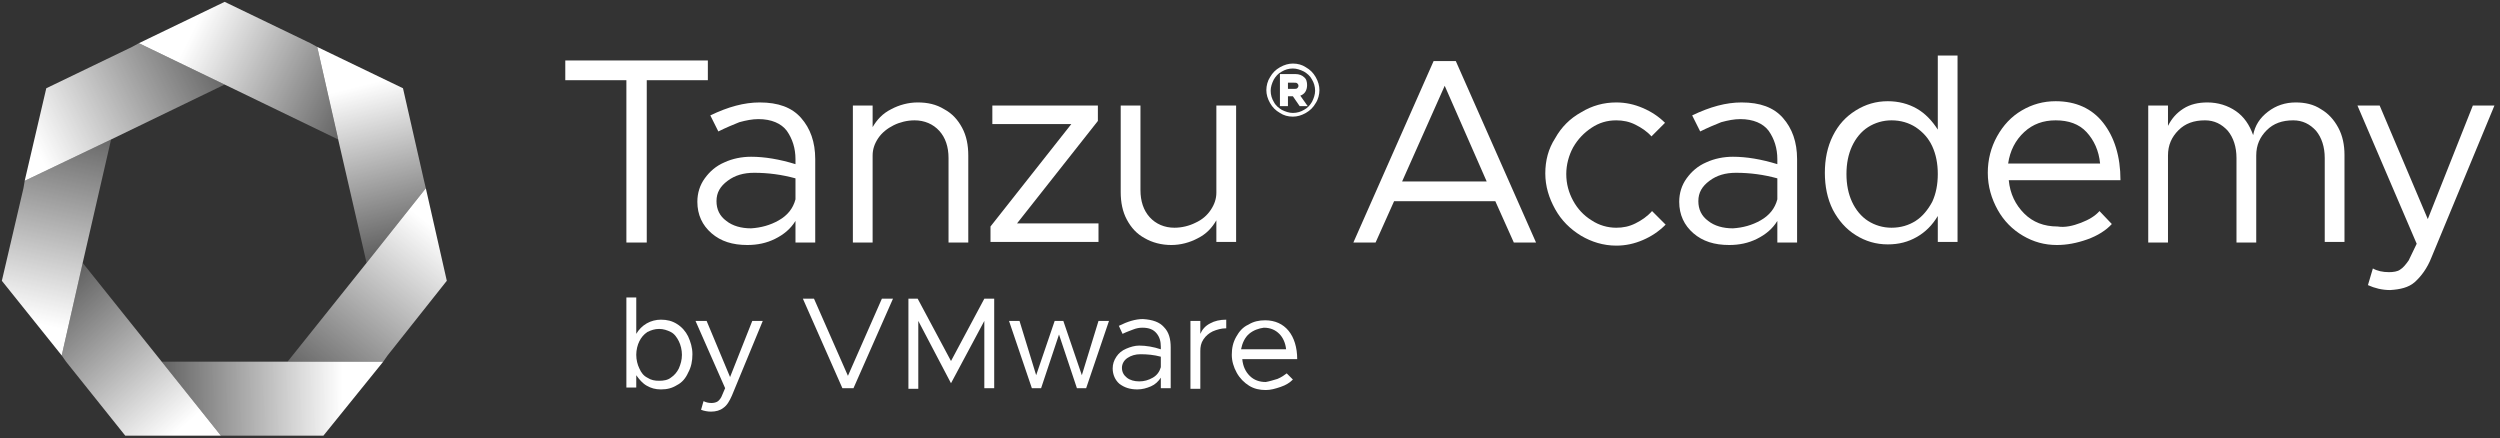 <?xml version="1.0" encoding="utf-8"?>
<!-- Generator: Adobe Illustrator 27.1.1, SVG Export Plug-In . SVG Version: 6.00 Build 0)  -->
<svg version="1.1" id="Layer_1" xmlns="http://www.w3.org/2000/svg" xmlns:xlink="http://www.w3.org/1999/xlink" x="0px" y="0px"
	 viewBox="0 0 405.1 71" style="enable-background:new 0 0 405.1 71;" xml:space="preserve">
<rect x="0" y="0" width="405.1" height="71" fill="#333333" stroke="none"/>
<style type="text/css">
	.st0{fill:#727175;}
	.st1{fill:#0091DA;}
	.st2{fill:none;}
	.st3{fill:url(#SVGID_1_);}
	.st4{fill:url(#SVGID_00000029027585781712393090000002934828767181690773_);}
	.st5{fill:url(#SVGID_00000163057867857683725150000000983241556599470990_);}
	.st6{fill:url(#SVGID_00000070082650006991307810000009022920264542218655_);}
	.st7{fill:url(#SVGID_00000075858840424109434230000017990143683774448001_);}
	.st8{fill:url(#SVGID_00000142173677667273991200000003100412898857301426_);}
	.st9{fill:url(#SVGID_00000183208035180830186850000015393968230510277804_);}
	.st10{fill:#FFFFFF;}
	.st11{fill:url(#SVGID_00000076563946828362894110000006851199820785188237_);}
	.st12{fill:url(#SVGID_00000145741163425219185820000006439734099537244802_);}
	.st13{fill:url(#SVGID_00000026138442386794785560000015135838158388298668_);}
	.st14{fill:url(#SVGID_00000118355483340472653390000011385973093240110480_);}
	.st15{fill:url(#SVGID_00000022521394867779182770000000624839711494833803_);}
	.st16{fill:url(#SVGID_00000173160431901566000990000015763885672320993676_);}
	.st17{fill:url(#SVGID_00000009567021220896777460000011280516281570400645_);}
	.st18{fill:url(#SVGID_00000170244332248147979970000007266357352023130043_);}
	.st19{fill:url(#SVGID_00000065066585593694286300000003014801556933203872_);}
	.st20{fill:url(#SVGID_00000128443891861150655850000012531598406932892846_);}
	.st21{fill:url(#SVGID_00000001644872677175750170000016730287340942760078_);}
	.st22{fill:url(#SVGID_00000036955210734411423110000017161842647873227701_);}
	.st23{fill:url(#SVGID_00000172410061539957507650000009899697791577694130_);}
	.st24{fill:url(#SVGID_00000005967011010134230100000017345648457276795062_);}
	.st25{fill:url(#SVGID_00000013885687799808415860000005083735540886442940_);}
	.st26{fill:url(#SVGID_00000142861450303115317030000016717976921821712768_);}
	.st27{fill:url(#SVGID_00000002376899880342919320000016147819008877892022_);}
	.st28{fill:url(#SVGID_00000029734277994465818010000009325023180589413289_);}
	.st29{fill:url(#SVGID_00000165234880007874722740000007225893753114129816_);}
	.st30{fill:url(#SVGID_00000163033450206103734170000010464986925230606485_);}
	.st31{fill:url(#SVGID_00000104687499998475280630000012967726135534435998_);}
	.st32{fill:url(#SVGID_00000166670088217712501720000005029586511521424286_);}
	.st33{fill:url(#SVGID_00000106842964183667393620000016364025635351701664_);}
	.st34{fill:url(#SVGID_00000020396043651472121680000001723414794359237307_);}
	.st35{fill:url(#SVGID_00000167391562584105412780000014447524694714949250_);}
	.st36{fill:url(#SVGID_00000145029304370406130730000007160760381800965521_);}
	.st37{fill:url(#SVGID_00000005965020811269469510000002074964513015618452_);}
	.st38{fill:url(#SVGID_00000095339319979030740730000005532070797479782534_);}
	.st39{fill:url(#SVGID_00000142160216573516922040000014107737335044100284_);}
	.st40{fill:url(#SVGID_00000158731908735138928040000001959597486596163746_);}
	.st41{fill:url(#SVGID_00000039117799779896865960000001331593083631877025_);}
	.st42{fill:url(#SVGID_00000034793409791428243060000014254391122383475122_);}
	.st43{fill:url(#SVGID_00000108309741742544177400000013635444404956264078_);}
	.st44{fill:url(#SVGID_00000183236475065877287160000010904937540543721346_);}
	.st45{fill:url(#SVGID_00000005973951347211512430000004355990329442414269_);}
</style>
<g>
	<g>
		<g>
			<path class="st10" d="M101.5,13h-9.9V9.8h23.1V13h-9.9v26.3h-3.3V13z"/>
			<path class="st10" d="M129.8,19.1c1.5,1.7,2.3,3.9,2.3,6.7v13.5h-3.2v-3.5c-0.8,1.3-1.9,2.2-3.3,2.9c-1.4,0.7-2.9,1-4.5,1
				c-2.4,0-4.3-0.6-5.8-1.9s-2.3-3-2.3-5.1c0-1.4,0.4-2.7,1.2-3.8c0.8-1.1,1.8-2,3.2-2.6c1.3-0.6,2.8-0.9,4.3-0.9
				c2.2,0,4.6,0.4,7.2,1.2v-0.8c0-1.8-0.5-3.3-1.4-4.6c-0.9-1.2-2.5-1.9-4.6-1.9c-1,0-2,0.2-3.1,0.5c-1,0.4-2.2,0.9-3.4,1.5
				l-1.3-2.6c2.9-1.4,5.5-2.1,8-2.1C126.1,16.6,128.3,17.4,129.8,19.1z M126.2,35.7c1.4-0.8,2.3-1.9,2.7-3.4v-3.4
				c-2.2-0.6-4.4-0.9-6.7-0.9c-1.7,0-3.1,0.4-4.3,1.3c-1.2,0.9-1.8,1.9-1.8,3.3c0,1.3,0.5,2.4,1.6,3.2c1,0.8,2.4,1.2,4,1.2
				C123.3,36.9,124.8,36.5,126.2,35.7z"/>
			<path class="st10" d="M153,17.7c1.3,0.7,2.2,1.7,2.9,3c0.7,1.3,1,2.8,1,4.5v14.1h-3.2V25.6c0-1.8-0.5-3.3-1.5-4.4
				c-1-1.1-2.4-1.7-4-1.7c-1.2,0-2.4,0.3-3.4,0.8s-1.9,1.2-2.5,2.1c-0.6,0.9-0.9,1.8-0.9,2.8v14.1h-3.2V17.1h3.2v3.5
				c0.7-1.2,1.6-2.2,3-2.9c1.3-0.7,2.8-1.1,4.3-1.1C150.3,16.6,151.7,16.9,153,17.7z"/>
			<path class="st10" d="M160.5,36.7l13.1-16.6h-12.8v-3h17.1v2.5l-13.1,16.6H178v3h-17.5V36.7z"/>
			<path class="st10" d="M200.3,17.1v22.1h-3.2v-3.5c-0.7,1.2-1.6,2.2-3,2.9c-1.3,0.7-2.8,1.1-4.3,1.1c-1.6,0-3.1-0.4-4.3-1.1
				c-1.3-0.7-2.2-1.7-2.9-3c-0.7-1.3-1-2.8-1-4.5V17.1h3.2v13.7c0,1.8,0.5,3.3,1.5,4.4c1,1.1,2.4,1.7,4,1.7c1.2,0,2.4-0.3,3.4-0.8
				c1.1-0.5,1.9-1.2,2.5-2.1c0.6-0.9,0.9-1.8,0.9-2.8V17.1H200.3z"/>
			<path class="st10" d="M242.3,32.6h-16.4l-3,6.7h-3.6l13-29.4h3.6l13,29.4h-3.6L242.3,32.6z M240.9,29.4l-6.8-15.5l-6.9,15.5
				H240.9z"/>
			<path class="st10" d="M256.2,38.2c-1.8-1.1-3.2-2.5-4.2-4.3c-1-1.8-1.6-3.7-1.6-5.8c0-2.1,0.5-4,1.6-5.7c1-1.8,2.4-3.2,4.2-4.2
				c1.8-1.1,3.7-1.6,5.7-1.6c1.5,0,2.9,0.3,4.3,0.9c1.4,0.6,2.6,1.4,3.6,2.4l-2.2,2.2c-0.7-0.8-1.6-1.4-2.6-1.9
				c-1-0.5-2-0.7-3.1-0.7c-1.5,0-2.8,0.4-4,1.2c-1.2,0.8-2.2,1.8-3,3.2c-0.7,1.3-1.1,2.8-1.1,4.3c0,1.6,0.4,3,1.1,4.3
				c0.7,1.3,1.7,2.4,3,3.2c1.2,0.8,2.6,1.2,4,1.2c1.1,0,2.1-0.2,3.1-0.7c1-0.5,1.9-1.1,2.7-2l2.2,2.2c-1.1,1.1-2.3,1.9-3.7,2.5
				c-1.4,0.6-2.8,0.9-4.3,0.9C259.8,39.8,257.9,39.2,256.2,38.2z"/>
			<path class="st10" d="M288.9,19.1c1.5,1.7,2.3,3.9,2.3,6.7v13.5H288v-3.5c-0.8,1.3-1.9,2.2-3.3,2.9c-1.4,0.7-2.9,1-4.5,1
				c-2.4,0-4.3-0.6-5.8-1.9s-2.3-3-2.3-5.1c0-1.4,0.4-2.7,1.2-3.8c0.8-1.1,1.8-2,3.2-2.6c1.3-0.6,2.8-0.9,4.3-0.9
				c2.2,0,4.6,0.4,7.2,1.2v-0.8c0-1.8-0.5-3.3-1.4-4.6c-0.9-1.2-2.5-1.9-4.6-1.9c-1,0-2,0.2-3.1,0.5c-1,0.4-2.2,0.9-3.4,1.5
				l-1.3-2.6c2.9-1.4,5.5-2.1,8-2.1C285.2,16.6,287.4,17.4,288.9,19.1z M285.3,35.7c1.4-0.8,2.3-1.9,2.7-3.4v-3.4
				c-2.2-0.6-4.4-0.9-6.7-0.9c-1.7,0-3.1,0.4-4.3,1.3c-1.2,0.9-1.8,1.9-1.8,3.3c0,1.3,0.5,2.4,1.6,3.2c1,0.8,2.4,1.2,4,1.2
				C282.4,36.9,283.9,36.5,285.3,35.7z"/>
			<path class="st10" d="M317.2,9.3v29.9H314v-4.2c-0.9,1.5-2,2.6-3.4,3.4c-1.4,0.8-2.9,1.2-4.7,1.2c-1.9,0-3.6-0.5-5.2-1.5
				s-2.8-2.4-3.7-4.1c-0.9-1.8-1.3-3.8-1.3-6c0-2.2,0.4-4.2,1.3-6c0.9-1.8,2.1-3.1,3.7-4.1s3.3-1.5,5.2-1.5c1.7,0,3.3,0.4,4.7,1.2
				c1.4,0.8,2.5,2,3.4,3.4v-12H317.2z M310.4,35.8c1.1-0.7,2-1.8,2.7-3.1c0.6-1.3,0.9-2.8,0.9-4.5c0-1.7-0.3-3.2-0.9-4.5
				c-0.6-1.3-1.5-2.3-2.7-3.1c-1.1-0.7-2.4-1.1-3.9-1.1c-1.4,0-2.7,0.4-3.8,1.1c-1.1,0.7-2,1.8-2.6,3.1c-0.6,1.3-0.9,2.8-0.9,4.5
				c0,1.7,0.3,3.2,0.9,4.5c0.6,1.3,1.5,2.4,2.6,3.1c1.1,0.7,2.4,1.1,3.8,1.1C308,36.9,309.3,36.5,310.4,35.8z"/>
			<path class="st10" d="M337.2,36.1c1.3-0.5,2.3-1.1,3-1.9l2,2.1c-0.9,1-2.3,1.9-4,2.5s-3.3,0.9-4.9,0.9c-2,0-3.8-0.5-5.5-1.5
				c-1.7-1-3.1-2.4-4.1-4.2c-1-1.8-1.6-3.8-1.6-6c0-2.1,0.5-4.1,1.5-5.9c1-1.8,2.3-3.2,4-4.2c1.7-1,3.5-1.5,5.5-1.5
				c3.3,0,5.9,1.2,7.7,3.5c1.8,2.3,2.8,5.4,2.8,9.3h-18.1c0.2,2.2,1.1,4,2.5,5.4c1.4,1.4,3.2,2.1,5.4,2.1
				C334.6,36.9,335.9,36.6,337.2,36.1z M328,21.4c-1.4,1.3-2.3,3-2.6,5.1h14.9c-0.2-2.1-1-3.8-2.2-5.1c-1.2-1.3-2.9-1.9-5-1.9
				C331.1,19.5,329.4,20.1,328,21.4z"/>
			<path class="st10" d="M376.1,17.7c1.2,0.7,2.1,1.7,2.8,3c0.7,1.3,1,2.8,1,4.4v14.1h-3.2V25.6c0-1.8-0.5-3.3-1.4-4.4
				c-1-1.1-2.2-1.7-3.7-1.7c-1.8,0-3.2,0.5-4.3,1.6c-1.1,1.1-1.7,2.4-1.7,4.1v14.1h-3.2V25.6c0-1.8-0.5-3.3-1.4-4.4
				c-1-1.1-2.2-1.7-3.7-1.7c-1.8,0-3.2,0.5-4.3,1.6c-1.1,1.1-1.7,2.4-1.7,4.1v14.1h-3.2V17.1h3.2v3.3c0.6-1.2,1.4-2.1,2.5-2.8
				c1.1-0.7,2.4-1,3.9-1c1.7,0,3.3,0.5,4.6,1.4c1.3,0.9,2.2,2.2,2.8,3.9c0.3-1.6,1.1-2.8,2.4-3.8c1.3-1,2.8-1.5,4.5-1.5
				C373.5,16.6,374.9,16.9,376.1,17.7z"/>
			<path class="st10" d="M383.7,46.2l0.8-2.7c0.7,0.4,1.6,0.6,2.6,0.6c0.7,0,1.4-0.1,1.8-0.4c0.5-0.3,0.9-0.8,1.4-1.5l1.3-2.7
				L382,17.1h3.6l7.8,18.4l7.3-18.4h3.5L394,41.7c-0.7,1.8-1.7,3.1-2.7,4s-2.4,1.2-4,1.3C386,47,384.8,46.7,383.7,46.2z"/>
		</g>
	</g>
	<path class="st10" d="M211.6,10.9c0.7,0.4,1.2,0.9,1.6,1.6c0.4,0.7,0.6,1.4,0.6,2.1s-0.2,1.5-0.6,2.1c-0.4,0.7-0.9,1.2-1.6,1.6
		c-0.7,0.4-1.4,0.6-2.1,0.6c-0.8,0-1.5-0.2-2.1-0.6c-0.7-0.4-1.2-0.9-1.6-1.6c-0.4-0.7-0.6-1.4-0.6-2.1s0.2-1.5,0.6-2.1
		c0.4-0.7,0.9-1.2,1.6-1.6c0.7-0.4,1.4-0.6,2.1-0.6C210.3,10.3,211,10.5,211.6,10.9z M211.3,17.8c0.6-0.3,1-0.8,1.3-1.3
		c0.3-0.6,0.5-1.2,0.5-1.8c0-0.7-0.2-1.3-0.5-1.8c-0.3-0.6-0.8-1-1.3-1.3c-0.6-0.3-1.2-0.5-1.8-0.5c-0.7,0-1.3,0.2-1.8,0.5
		c-0.6,0.3-1,0.8-1.3,1.3c-0.3,0.6-0.5,1.2-0.5,1.8c0,0.7,0.2,1.3,0.5,1.8c0.3,0.6,0.8,1,1.3,1.3c0.6,0.3,1.2,0.5,1.8,0.5
		C210.2,18.3,210.8,18.1,211.3,17.8z M211.5,14.9c-0.2,0.3-0.5,0.5-0.8,0.6l1.2,1.7h-1.3l-1.1-1.6h-0.8v1.6h-1.3V12h2.5
		c0.6,0,1.1,0.2,1.4,0.5c0.4,0.3,0.5,0.8,0.5,1.3C211.8,14.2,211.7,14.6,211.5,14.9z M208.7,14.4h1c0.2,0,0.4,0,0.5-0.1
		c0.1-0.1,0.2-0.2,0.2-0.4c0-0.2-0.1-0.3-0.2-0.4c-0.1-0.1-0.3-0.1-0.5-0.1h-1V14.4z"/>
</g>
<g>
	<g>
		<path class="st10" d="M109.7,52.5c0.8,0.5,1.4,1.2,1.8,2c0.4,0.9,0.7,1.8,0.7,2.9s-0.2,2.1-0.7,3c-0.4,0.9-1,1.6-1.8,2
			c-0.8,0.5-1.6,0.7-2.6,0.7c-0.9,0-1.6-0.2-2.3-0.6c-0.7-0.4-1.2-1-1.7-1.7v2h-1.6V48.2h1.6v5.9c0.4-0.7,1-1.3,1.7-1.7
			c0.7-0.4,1.5-0.6,2.3-0.6C108.1,51.8,108.9,52,109.7,52.5z M108.7,61.2c0.6-0.4,1-0.9,1.3-1.5c0.3-0.7,0.5-1.4,0.5-2.2
			c0-0.8-0.2-1.6-0.5-2.2s-0.7-1.2-1.3-1.5s-1.2-0.5-1.9-0.5s-1.3,0.2-1.9,0.5c-0.6,0.4-1,0.9-1.3,1.5s-0.5,1.4-0.5,2.2
			c0,0.8,0.2,1.6,0.5,2.2c0.3,0.7,0.7,1.2,1.3,1.5c0.6,0.4,1.2,0.5,1.9,0.5S108.2,61.6,108.7,61.2z"/>
		<path class="st10" d="M113.6,66.4L114,65c0.4,0.2,0.8,0.3,1.3,0.3c0.4,0,0.7-0.1,0.9-0.2s0.5-0.4,0.7-0.8l0.6-1.4L112.7,52h1.8
			l3.8,9.1l3.6-9.1h1.7l-5,12.1c-0.4,0.9-0.8,1.6-1.4,2c-0.5,0.4-1.2,0.6-2,0.6C114.7,66.7,114.1,66.6,113.6,66.4z"/>
		<path class="st10" d="M144.7,48.4l-6.4,14.5h-1.8l-6.4-14.5h1.8l5.5,12.5l5.5-12.5H144.7z"/>
		<path class="st10" d="M147.1,48.4h1.6l5.4,10.1l5.4-10.1h1.6v14.5h-1.6V52l-5.4,10.1L148.8,52v11h-1.6V48.4z"/>
		<path class="st10" d="M163.5,52h1.7l2.7,8.8l3-8.8h1.4l3,8.8l2.7-8.8h1.7l-3.7,10.9h-1.5l-2.9-8.7l-2.9,8.7h-1.5L163.5,52z"/>
		<path class="st10" d="M188.6,53c0.8,0.8,1.1,1.9,1.1,3.3v6.6h-1.6v-1.7c-0.4,0.6-0.9,1.1-1.6,1.4c-0.7,0.3-1.4,0.5-2.2,0.5
			c-1.2,0-2.1-0.3-2.9-0.9c-0.7-0.6-1.1-1.5-1.1-2.5c0-0.7,0.2-1.3,0.6-1.9s0.9-1,1.6-1.3c0.7-0.3,1.4-0.5,2.1-0.5
			c1.1,0,2.3,0.2,3.5,0.6v-0.4c0-0.9-0.2-1.6-0.7-2.2c-0.5-0.6-1.2-0.9-2.3-0.9c-0.5,0-1,0.1-1.5,0.3c-0.5,0.2-1.1,0.4-1.7,0.7
			l-0.6-1.3c1.4-0.7,2.7-1.1,3.9-1.1C186.8,51.8,187.9,52.2,188.6,53z M186.8,61.2c0.7-0.4,1.1-1,1.3-1.7v-1.7
			c-1.1-0.3-2.2-0.4-3.3-0.4c-0.8,0-1.5,0.2-2.1,0.6c-0.6,0.4-0.9,1-0.9,1.6c0,0.7,0.3,1.2,0.8,1.6c0.5,0.4,1.2,0.6,2,0.6
			C185.4,61.8,186.1,61.6,186.8,61.2z"/>
		<path class="st10" d="M196.1,52.4c0.7-0.4,1.6-0.6,2.6-0.6v1.4c-0.8,0-1.5,0.2-2.2,0.5c-0.6,0.3-1.1,0.7-1.5,1.3
			c-0.4,0.6-0.5,1.2-0.5,1.9v6.1h-1.6V52h1.6v2.1C194.8,53.4,195.3,52.8,196.1,52.4z"/>
		<path class="st10" d="M207,61.4c0.7-0.3,1.1-0.6,1.5-0.9l1,1c-0.5,0.5-1.1,0.9-2,1.2s-1.6,0.5-2.4,0.5c-1,0-1.9-0.2-2.7-0.7
			s-1.5-1.2-2-2.1c-0.5-0.9-0.8-1.9-0.8-2.9c0-1.1,0.2-2,0.7-2.9s1.1-1.6,2-2c0.8-0.5,1.7-0.7,2.7-0.7c1.6,0,2.9,0.6,3.8,1.7
			c0.9,1.1,1.4,2.7,1.4,4.6h-8.9c0.1,1.1,0.5,2,1.2,2.7c0.7,0.7,1.6,1,2.6,1C205.7,61.8,206.3,61.6,207,61.4z M202.4,54.1
			c-0.7,0.6-1.1,1.5-1.3,2.5h7.3c-0.1-1-0.5-1.9-1.1-2.5c-0.6-0.6-1.4-1-2.5-1C204,53.2,203.1,53.5,202.4,54.1z"/>
	</g>
</g>
<g>
	<polygon class="st2" points="54.8,22.6 36.4,13.7 18,22.6 13.4,42.6 26.2,58.6 46.6,58.6 59.4,42.6 	"/>
	<linearGradient id="SVGID_1_" gradientUnits="userSpaceOnUse" x1="55.507" y1="64.48" x2="17.312" y2="64.753">
		<stop  offset="0" style="stop-color:#FFFFFF"/>
		<stop  offset="1" style="stop-color:#FFFFFF;stop-opacity:0"/>
	</linearGradient>
	<polygon class="st3" points="46.6,58.6 26.2,58.6 35.8,70.6 37,70.6 52.4,70.6 62.1,58.6 	"/>
	
		<linearGradient id="SVGID_00000093149397549952972230000013623027196154547874_" gradientUnits="userSpaceOnUse" x1="71.064" y1="37.484" x2="44.601" y2="70.904">
		<stop  offset="0" style="stop-color:#FFFFFF"/>
		<stop  offset="1" style="stop-color:#FFFFFF;stop-opacity:0"/>
	</linearGradient>
	<polygon style="fill:url(#SVGID_00000093149397549952972230000013623027196154547874_);" points="69,30.5 59.4,42.6 46.6,58.6 
		62.1,58.6 62.8,57.6 72.4,45.5 	"/>
	
		<linearGradient id="SVGID_00000005959643866167579730000000189779180087498941_" gradientUnits="userSpaceOnUse" x1="67.174" y1="47.922" x2="58.716" y2="13.82">
		<stop  offset="0" style="stop-color:#FFFFFF;stop-opacity:0"/>
		<stop  offset="1" style="stop-color:#FFFFFF"/>
	</linearGradient>
	<polygon style="fill:url(#SVGID_00000005959643866167579730000000189779180087498941_);" points="68.6,28.8 65.3,14.3 51.4,7.6 
		54.7,22.1 54.8,22.6 59.4,42.6 69,30.5 	"/>
	
		<linearGradient id="SVGID_00000173134152148742676430000015962397677369182620_" gradientUnits="userSpaceOnUse" x1="28.602" y1="70.055" x2="2.684" y2="40.318">
		<stop  offset="0" style="stop-color:#FFFFFF"/>
		<stop  offset="1" style="stop-color:#FFFFFF;stop-opacity:0"/>
	</linearGradient>
	<polygon style="fill:url(#SVGID_00000173134152148742676430000015962397677369182620_);" points="26.2,58.6 13.4,42.6 10,57.6 
		10.7,58.6 20.3,70.6 35.8,70.6 	"/>
	
		<linearGradient id="SVGID_00000178924949259073254600000000570514228866197426_" gradientUnits="userSpaceOnUse" x1="5.136" y1="52.254" x2="14.412" y2="10.239">
		<stop  offset="0" style="stop-color:#FFFFFF"/>
		<stop  offset="1" style="stop-color:#FFFFFF;stop-opacity:0"/>
	</linearGradient>
	<polygon style="fill:url(#SVGID_00000178924949259073254600000000570514228866197426_);" points="4,29.3 3.8,30.5 0.3,45.5 
		10,57.6 13.4,42.6 18,22.6 	"/>
	
		<linearGradient id="SVGID_00000171706699682272872410000017589686169883665801_" gradientUnits="userSpaceOnUse" x1="5.086" y1="22.516" x2="43.69" y2="3.01">
		<stop  offset="0" style="stop-color:#FFFFFF"/>
		<stop  offset="1" style="stop-color:#FFFFFF;stop-opacity:0"/>
	</linearGradient>
	<polygon style="fill:url(#SVGID_00000171706699682272872410000017589686169883665801_);" points="22.5,7 21.4,7.6 7.5,14.3 4,29.3 
		18,22.6 36.4,13.7 	"/>
	
		<linearGradient id="SVGID_00000044866100982093079680000016408445929999075002_" gradientUnits="userSpaceOnUse" x1="31.45" y1="4.563" x2="65.552" y2="21.614">
		<stop  offset="0" style="stop-color:#FFFFFF"/>
		<stop  offset="1" style="stop-color:#FFFFFF;stop-opacity:0"/>
	</linearGradient>
	<polygon style="fill:url(#SVGID_00000044866100982093079680000016408445929999075002_);" points="51.4,7.6 50.3,7 36.4,0.3 22.5,7 
		36.4,13.7 54.8,22.6 	"/>
</g>
</svg>
